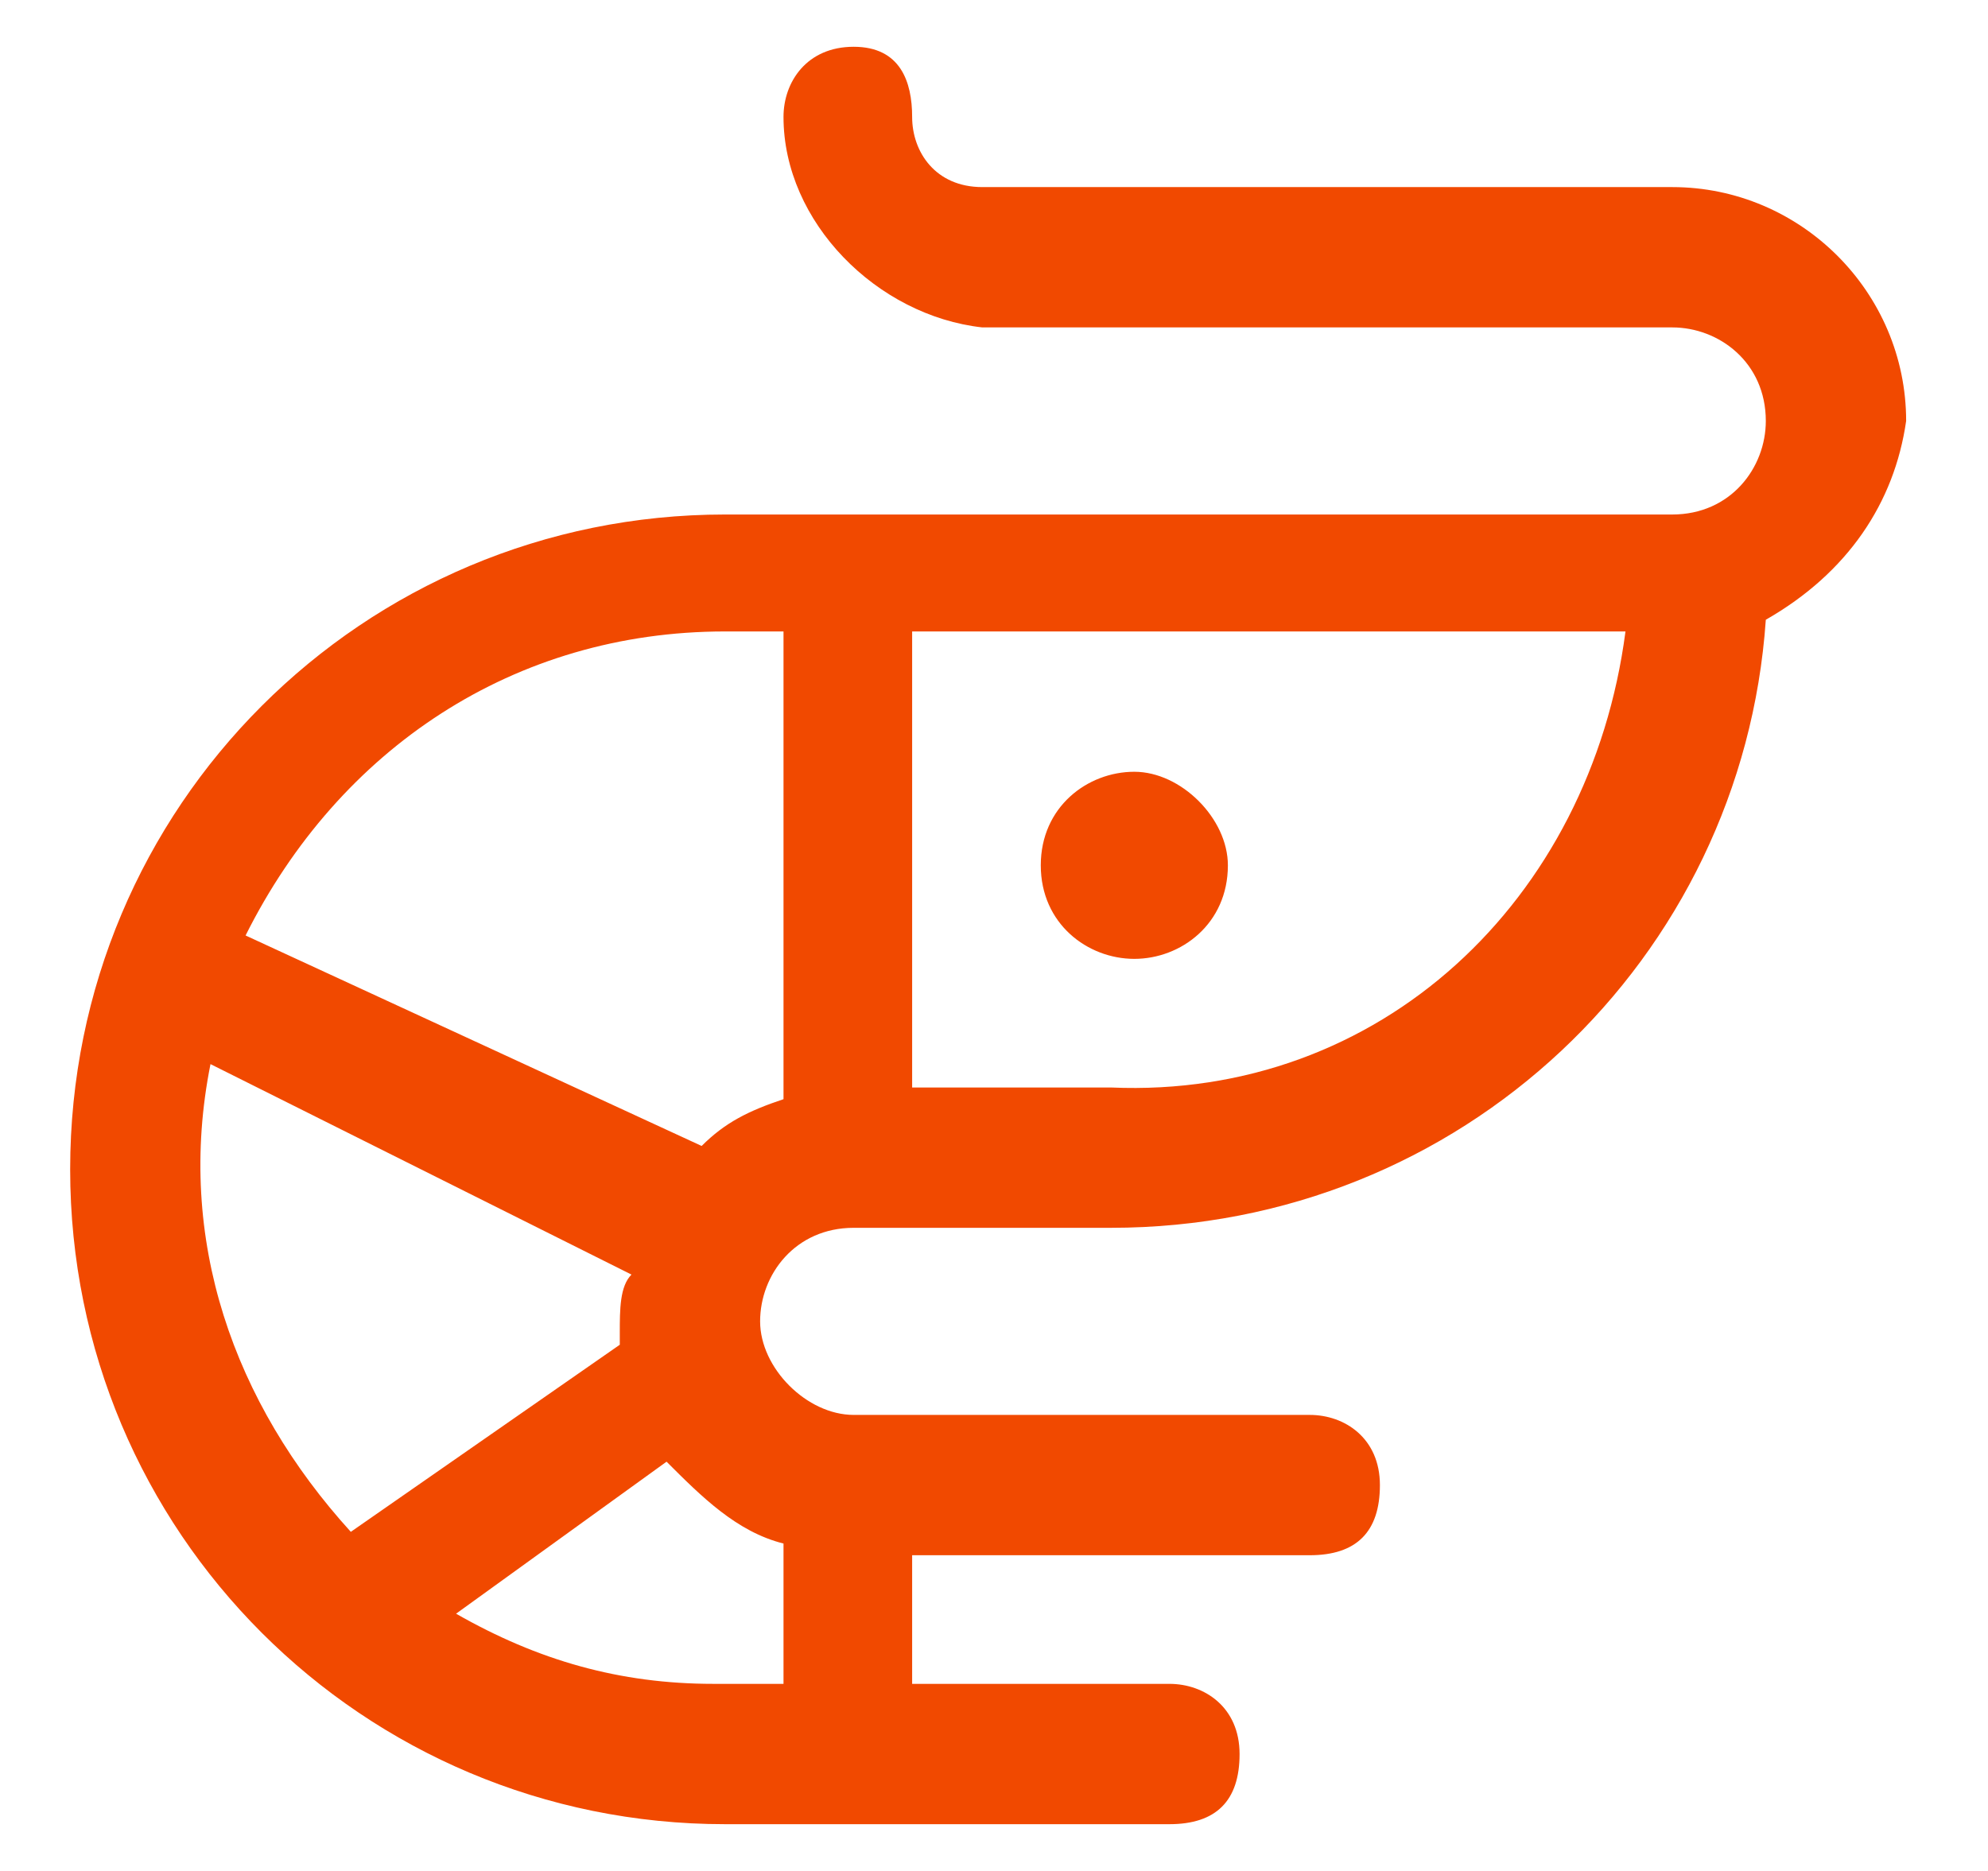 <?xml version="1.0" encoding="utf-8"?>
<!-- Generator: Adobe Illustrator 25.2.0, SVG Export Plug-In . SVG Version: 6.00 Build 0)  -->
<svg version="1.1" id="Capa_1" xmlns="http://www.w3.org/2000/svg" xmlns:xlink="http://www.w3.org/1999/xlink" x="0px" y="0px"
	 viewBox="0 0 17 16" style="enable-background:new 0 0 17 16;" xml:space="preserve">
<style type="text/css">
	.st0{fill:#f14900;}
</style>
<path class="st0" d="M8.9,7.4c0-0.5,0.4-0.8,0.8-0.8s0.8,0.4,0.8,0.8c0,0.5-0.4,0.8-0.8,0.8S8.9,7.9,8.9,7.4L8.9,7.4 M15.1,5.3
	c-0.2,2.9-2.6,5.2-5.6,5.2H7.3c-0.5,0-0.8,0.4-0.8,0.8s0.4,0.8,0.8,0.8h3.9c0.3,0,0.6,0.2,0.6,0.6s-0.2,0.6-0.6,0.6H7.8v1.1h2.2
	c0.3,0,0.6,0.2,0.6,0.6s-0.2,0.6-0.6,0.6H6.2c-3.1,0-5.6-2.5-5.6-5.6s2.5-5.6,5.6-5.6h8.1c0.5,0,0.8-0.4,0.8-0.8
	c0-0.5-0.4-0.8-0.8-0.8H8.4C7.5,2.7,6.7,1.9,6.7,1c0-0.3,0.2-0.6,0.6-0.6S7.8,0.7,7.8,1s0.2,0.6,0.6,0.6h5.9c1.1,0,2,0.9,2,2
	C16.2,4.3,15.8,4.9,15.1,5.3 M3,13.1l2.3-1.6v-0.1c0-0.2,0-0.4,0.1-0.5L1.8,9.1C1.5,10.6,2,12,3,13.1L3,13.1z M5.7,12.5l-1.8,1.3
	c0.7,0.4,1.4,0.6,2.2,0.6h0.6v-1.2C6.3,13.1,6,12.8,5.7,12.5L5.7,12.5z M6.7,9.4v-4H6.2c-1.8,0-3.3,1-4.1,2.6L6,9.8
	C6.2,9.6,6.4,9.5,6.7,9.4 M13.9,5.4H7.8v3.9h1.7C11.8,9.4,13.6,7.7,13.9,5.4"/>
</svg>
